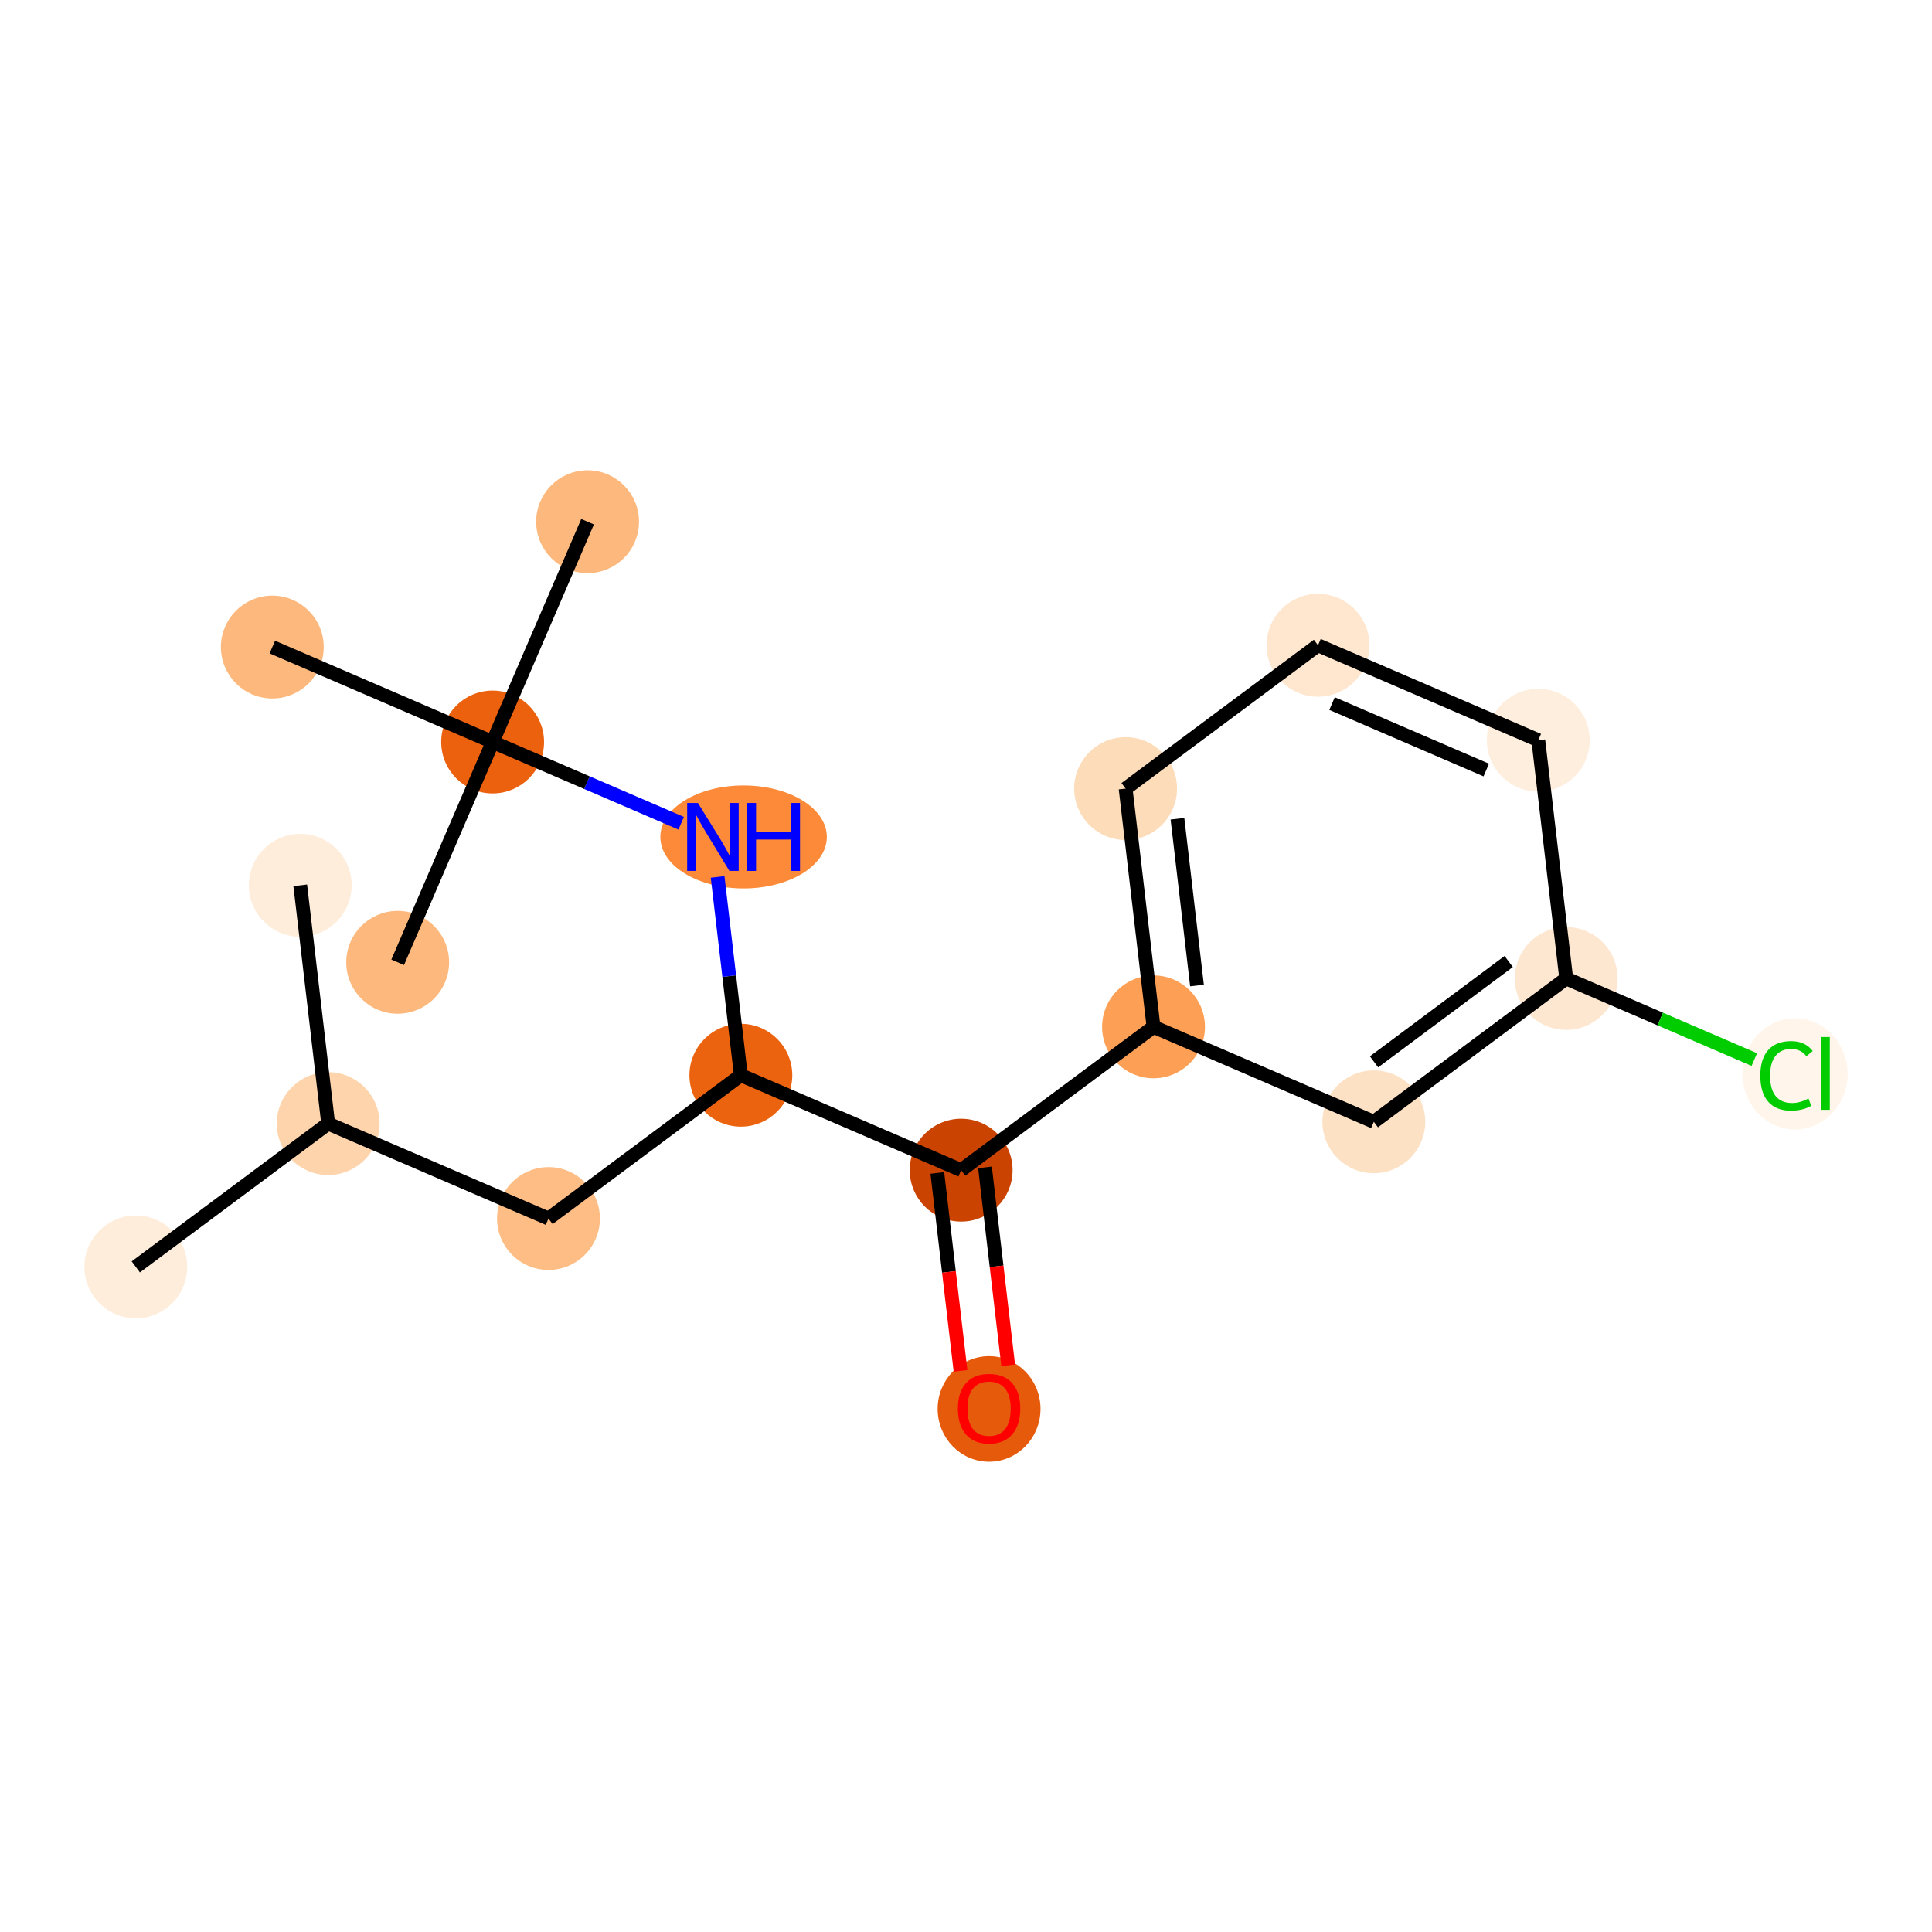 <?xml version='1.0' encoding='iso-8859-1'?>
<svg version='1.1' baseProfile='full'
              xmlns='http://www.w3.org/2000/svg'
                      xmlns:rdkit='http://www.rdkit.org/xml'
                      xmlns:xlink='http://www.w3.org/1999/xlink'
                  xml:space='preserve'
width='280px' height='280px' viewBox='0 0 280 280'>
<!-- END OF HEADER -->
<rect style='opacity:1.0;fill:#FFFFFF;stroke:none' width='280' height='280' x='0' y='0'> </rect>
<ellipse cx='19.681' cy='183.608' rx='6.953' ry='6.953'  style='fill:#FEEDDB;fill-rule:evenodd;stroke:#FEEDDB;stroke-width:1.0px;stroke-linecap:butt;stroke-linejoin:miter;stroke-opacity:1' />
<ellipse cx='47.562' cy='162.838' rx='6.953' ry='6.953'  style='fill:#FDD4AB;fill-rule:evenodd;stroke:#FDD4AB;stroke-width:1.0px;stroke-linecap:butt;stroke-linejoin:miter;stroke-opacity:1' />
<ellipse cx='43.514' cy='128.307' rx='6.953' ry='6.953'  style='fill:#FEEDDB;fill-rule:evenodd;stroke:#FEEDDB;stroke-width:1.0px;stroke-linecap:butt;stroke-linejoin:miter;stroke-opacity:1' />
<ellipse cx='79.489' cy='176.598' rx='6.953' ry='6.953'  style='fill:#FDBD84;fill-rule:evenodd;stroke:#FDBD84;stroke-width:1.0px;stroke-linecap:butt;stroke-linejoin:miter;stroke-opacity:1' />
<ellipse cx='107.37' cy='155.828' rx='6.953' ry='6.953'  style='fill:#EC630F;fill-rule:evenodd;stroke:#EC630F;stroke-width:1.0px;stroke-linecap:butt;stroke-linejoin:miter;stroke-opacity:1' />
<ellipse cx='107.766' cy='121.297' rx='11.564' ry='6.962'  style='fill:#FC8A38;fill-rule:evenodd;stroke:#FC8A38;stroke-width:1.0px;stroke-linecap:butt;stroke-linejoin:miter;stroke-opacity:1' />
<ellipse cx='71.395' cy='107.537' rx='6.953' ry='6.953'  style='fill:#EB610E;fill-rule:evenodd;stroke:#EB610E;stroke-width:1.0px;stroke-linecap:butt;stroke-linejoin:miter;stroke-opacity:1' />
<ellipse cx='85.156' cy='75.609' rx='6.953' ry='6.953'  style='fill:#FDB97D;fill-rule:evenodd;stroke:#FDB97D;stroke-width:1.0px;stroke-linecap:butt;stroke-linejoin:miter;stroke-opacity:1' />
<ellipse cx='57.635' cy='139.465' rx='6.953' ry='6.953'  style='fill:#FDB97D;fill-rule:evenodd;stroke:#FDB97D;stroke-width:1.0px;stroke-linecap:butt;stroke-linejoin:miter;stroke-opacity:1' />
<ellipse cx='39.467' cy='93.776' rx='6.953' ry='6.953'  style='fill:#FDB97D;fill-rule:evenodd;stroke:#FDB97D;stroke-width:1.0px;stroke-linecap:butt;stroke-linejoin:miter;stroke-opacity:1' />
<ellipse cx='139.298' cy='169.588' rx='6.953' ry='6.953'  style='fill:#CB4301;fill-rule:evenodd;stroke:#CB4301;stroke-width:1.0px;stroke-linecap:butt;stroke-linejoin:miter;stroke-opacity:1' />
<ellipse cx='143.345' cy='204.195' rx='6.953' ry='7.149'  style='fill:#E65A0B;fill-rule:evenodd;stroke:#E65A0B;stroke-width:1.0px;stroke-linecap:butt;stroke-linejoin:miter;stroke-opacity:1' />
<ellipse cx='167.179' cy='148.818' rx='6.953' ry='6.953'  style='fill:#FD9F55;fill-rule:evenodd;stroke:#FD9F55;stroke-width:1.0px;stroke-linecap:butt;stroke-linejoin:miter;stroke-opacity:1' />
<ellipse cx='163.132' cy='114.288' rx='6.953' ry='6.953'  style='fill:#FDDCBA;fill-rule:evenodd;stroke:#FDDCBA;stroke-width:1.0px;stroke-linecap:butt;stroke-linejoin:miter;stroke-opacity:1' />
<ellipse cx='191.013' cy='93.517' rx='6.953' ry='6.953'  style='fill:#FEE6CF;fill-rule:evenodd;stroke:#FEE6CF;stroke-width:1.0px;stroke-linecap:butt;stroke-linejoin:miter;stroke-opacity:1' />
<ellipse cx='222.941' cy='107.278' rx='6.953' ry='6.953'  style='fill:#FEEEDE;fill-rule:evenodd;stroke:#FEEEDE;stroke-width:1.0px;stroke-linecap:butt;stroke-linejoin:miter;stroke-opacity:1' />
<ellipse cx='226.988' cy='141.808' rx='6.953' ry='6.953'  style='fill:#FEE7D1;fill-rule:evenodd;stroke:#FEE7D1;stroke-width:1.0px;stroke-linecap:butt;stroke-linejoin:miter;stroke-opacity:1' />
<ellipse cx='260.153' cy='155.631' rx='7.12' ry='7.552'  style='fill:#FFF5EB;fill-rule:evenodd;stroke:#FFF5EB;stroke-width:1.0px;stroke-linecap:butt;stroke-linejoin:miter;stroke-opacity:1' />
<ellipse cx='199.107' cy='162.579' rx='6.953' ry='6.953'  style='fill:#FDE1C4;fill-rule:evenodd;stroke:#FDE1C4;stroke-width:1.0px;stroke-linecap:butt;stroke-linejoin:miter;stroke-opacity:1' />
<path class='bond-0 atom-0 atom-1' d='M 19.681,183.608 L 47.562,162.838' style='fill:none;fill-rule:evenodd;stroke:#000000;stroke-width:2.0px;stroke-linecap:butt;stroke-linejoin:miter;stroke-opacity:1' />
<path class='bond-1 atom-1 atom-2' d='M 47.562,162.838 L 43.514,128.307' style='fill:none;fill-rule:evenodd;stroke:#000000;stroke-width:2.0px;stroke-linecap:butt;stroke-linejoin:miter;stroke-opacity:1' />
<path class='bond-2 atom-1 atom-3' d='M 47.562,162.838 L 79.489,176.598' style='fill:none;fill-rule:evenodd;stroke:#000000;stroke-width:2.0px;stroke-linecap:butt;stroke-linejoin:miter;stroke-opacity:1' />
<path class='bond-3 atom-3 atom-4' d='M 79.489,176.598 L 107.37,155.828' style='fill:none;fill-rule:evenodd;stroke:#000000;stroke-width:2.0px;stroke-linecap:butt;stroke-linejoin:miter;stroke-opacity:1' />
<path class='bond-4 atom-4 atom-5' d='M 107.37,155.828 L 105.686,141.459' style='fill:none;fill-rule:evenodd;stroke:#000000;stroke-width:2.0px;stroke-linecap:butt;stroke-linejoin:miter;stroke-opacity:1' />
<path class='bond-4 atom-4 atom-5' d='M 105.686,141.459 L 104.002,127.089' style='fill:none;fill-rule:evenodd;stroke:#0000FF;stroke-width:2.0px;stroke-linecap:butt;stroke-linejoin:miter;stroke-opacity:1' />
<path class='bond-9 atom-4 atom-10' d='M 107.37,155.828 L 139.298,169.588' style='fill:none;fill-rule:evenodd;stroke:#000000;stroke-width:2.0px;stroke-linecap:butt;stroke-linejoin:miter;stroke-opacity:1' />
<path class='bond-5 atom-5 atom-6' d='M 98.72,119.313 L 85.058,113.425' style='fill:none;fill-rule:evenodd;stroke:#0000FF;stroke-width:2.0px;stroke-linecap:butt;stroke-linejoin:miter;stroke-opacity:1' />
<path class='bond-5 atom-5 atom-6' d='M 85.058,113.425 L 71.395,107.537' style='fill:none;fill-rule:evenodd;stroke:#000000;stroke-width:2.0px;stroke-linecap:butt;stroke-linejoin:miter;stroke-opacity:1' />
<path class='bond-6 atom-6 atom-7' d='M 71.395,107.537 L 85.156,75.609' style='fill:none;fill-rule:evenodd;stroke:#000000;stroke-width:2.0px;stroke-linecap:butt;stroke-linejoin:miter;stroke-opacity:1' />
<path class='bond-7 atom-6 atom-8' d='M 71.395,107.537 L 57.635,139.465' style='fill:none;fill-rule:evenodd;stroke:#000000;stroke-width:2.0px;stroke-linecap:butt;stroke-linejoin:miter;stroke-opacity:1' />
<path class='bond-8 atom-6 atom-9' d='M 71.395,107.537 L 39.467,93.776' style='fill:none;fill-rule:evenodd;stroke:#000000;stroke-width:2.0px;stroke-linecap:butt;stroke-linejoin:miter;stroke-opacity:1' />
<path class='bond-10 atom-10 atom-11' d='M 135.845,169.993 L 137.526,184.334' style='fill:none;fill-rule:evenodd;stroke:#000000;stroke-width:2.0px;stroke-linecap:butt;stroke-linejoin:miter;stroke-opacity:1' />
<path class='bond-10 atom-10 atom-11' d='M 137.526,184.334 L 139.207,198.676' style='fill:none;fill-rule:evenodd;stroke:#FF0000;stroke-width:2.0px;stroke-linecap:butt;stroke-linejoin:miter;stroke-opacity:1' />
<path class='bond-10 atom-10 atom-11' d='M 142.751,169.184 L 144.432,183.525' style='fill:none;fill-rule:evenodd;stroke:#000000;stroke-width:2.0px;stroke-linecap:butt;stroke-linejoin:miter;stroke-opacity:1' />
<path class='bond-10 atom-10 atom-11' d='M 144.432,183.525 L 146.113,197.866' style='fill:none;fill-rule:evenodd;stroke:#FF0000;stroke-width:2.0px;stroke-linecap:butt;stroke-linejoin:miter;stroke-opacity:1' />
<path class='bond-11 atom-10 atom-12' d='M 139.298,169.588 L 167.179,148.818' style='fill:none;fill-rule:evenodd;stroke:#000000;stroke-width:2.0px;stroke-linecap:butt;stroke-linejoin:miter;stroke-opacity:1' />
<path class='bond-12 atom-12 atom-13' d='M 167.179,148.818 L 163.132,114.288' style='fill:none;fill-rule:evenodd;stroke:#000000;stroke-width:2.0px;stroke-linecap:butt;stroke-linejoin:miter;stroke-opacity:1' />
<path class='bond-12 atom-12 atom-13' d='M 173.478,142.829 L 170.645,118.658' style='fill:none;fill-rule:evenodd;stroke:#000000;stroke-width:2.0px;stroke-linecap:butt;stroke-linejoin:miter;stroke-opacity:1' />
<path class='bond-18 atom-18 atom-12' d='M 199.107,162.579 L 167.179,148.818' style='fill:none;fill-rule:evenodd;stroke:#000000;stroke-width:2.0px;stroke-linecap:butt;stroke-linejoin:miter;stroke-opacity:1' />
<path class='bond-13 atom-13 atom-14' d='M 163.132,114.288 L 191.013,93.517' style='fill:none;fill-rule:evenodd;stroke:#000000;stroke-width:2.0px;stroke-linecap:butt;stroke-linejoin:miter;stroke-opacity:1' />
<path class='bond-14 atom-14 atom-15' d='M 191.013,93.517 L 222.941,107.278' style='fill:none;fill-rule:evenodd;stroke:#000000;stroke-width:2.0px;stroke-linecap:butt;stroke-linejoin:miter;stroke-opacity:1' />
<path class='bond-14 atom-14 atom-15' d='M 193.05,101.967 L 215.399,111.599' style='fill:none;fill-rule:evenodd;stroke:#000000;stroke-width:2.0px;stroke-linecap:butt;stroke-linejoin:miter;stroke-opacity:1' />
<path class='bond-15 atom-15 atom-16' d='M 222.941,107.278 L 226.988,141.808' style='fill:none;fill-rule:evenodd;stroke:#000000;stroke-width:2.0px;stroke-linecap:butt;stroke-linejoin:miter;stroke-opacity:1' />
<path class='bond-16 atom-16 atom-17' d='M 226.988,141.808 L 240.619,147.683' style='fill:none;fill-rule:evenodd;stroke:#000000;stroke-width:2.0px;stroke-linecap:butt;stroke-linejoin:miter;stroke-opacity:1' />
<path class='bond-16 atom-16 atom-17' d='M 240.619,147.683 L 254.25,153.558' style='fill:none;fill-rule:evenodd;stroke:#00CC00;stroke-width:2.0px;stroke-linecap:butt;stroke-linejoin:miter;stroke-opacity:1' />
<path class='bond-17 atom-16 atom-18' d='M 226.988,141.808 L 199.107,162.579' style='fill:none;fill-rule:evenodd;stroke:#000000;stroke-width:2.0px;stroke-linecap:butt;stroke-linejoin:miter;stroke-opacity:1' />
<path class='bond-17 atom-16 atom-18' d='M 218.651,139.348 L 199.135,153.887' style='fill:none;fill-rule:evenodd;stroke:#000000;stroke-width:2.0px;stroke-linecap:butt;stroke-linejoin:miter;stroke-opacity:1' />
<path  class='atom-5' d='M 101.147 116.374
L 104.373 121.589
Q 104.693 122.104, 105.207 123.036
Q 105.722 123.967, 105.75 124.023
L 105.75 116.374
L 107.057 116.374
L 107.057 126.22
L 105.708 126.22
L 102.245 120.519
Q 101.842 119.851, 101.411 119.086
Q 100.994 118.321, 100.869 118.085
L 100.869 126.22
L 99.589 126.22
L 99.589 116.374
L 101.147 116.374
' fill='#0000FF'/>
<path  class='atom-5' d='M 108.239 116.374
L 109.574 116.374
L 109.574 120.56
L 114.608 120.56
L 114.608 116.374
L 115.943 116.374
L 115.943 126.22
L 114.608 126.22
L 114.608 121.673
L 109.574 121.673
L 109.574 126.22
L 108.239 126.22
L 108.239 116.374
' fill='#0000FF'/>
<path  class='atom-11' d='M 138.825 204.147
Q 138.825 201.783, 139.994 200.461
Q 141.162 199.14, 143.345 199.14
Q 145.529 199.14, 146.697 200.461
Q 147.865 201.783, 147.865 204.147
Q 147.865 206.539, 146.683 207.902
Q 145.501 209.25, 143.345 209.25
Q 141.176 209.25, 139.994 207.902
Q 138.825 206.553, 138.825 204.147
M 143.345 208.138
Q 144.847 208.138, 145.654 207.137
Q 146.474 206.121, 146.474 204.147
Q 146.474 202.214, 145.654 201.24
Q 144.847 200.253, 143.345 200.253
Q 141.843 200.253, 141.023 201.226
Q 140.216 202.2, 140.216 204.147
Q 140.216 206.135, 141.023 207.137
Q 141.843 208.138, 143.345 208.138
' fill='#FF0000'/>
<path  class='atom-17' d='M 255.119 155.909
Q 255.119 153.462, 256.259 152.182
Q 257.414 150.889, 259.597 150.889
Q 261.627 150.889, 262.712 152.321
L 261.794 153.072
Q 261.002 152.029, 259.597 152.029
Q 258.109 152.029, 257.316 153.031
Q 256.537 154.018, 256.537 155.909
Q 256.537 157.856, 257.344 158.858
Q 258.165 159.859, 259.75 159.859
Q 260.835 159.859, 262.1 159.205
L 262.49 160.248
Q 261.975 160.582, 261.196 160.777
Q 260.417 160.972, 259.555 160.972
Q 257.414 160.972, 256.259 159.664
Q 255.119 158.357, 255.119 155.909
' fill='#00CC00'/>
<path  class='atom-17' d='M 263.908 150.291
L 265.187 150.291
L 265.187 160.846
L 263.908 160.846
L 263.908 150.291
' fill='#00CC00'/>
</svg>
